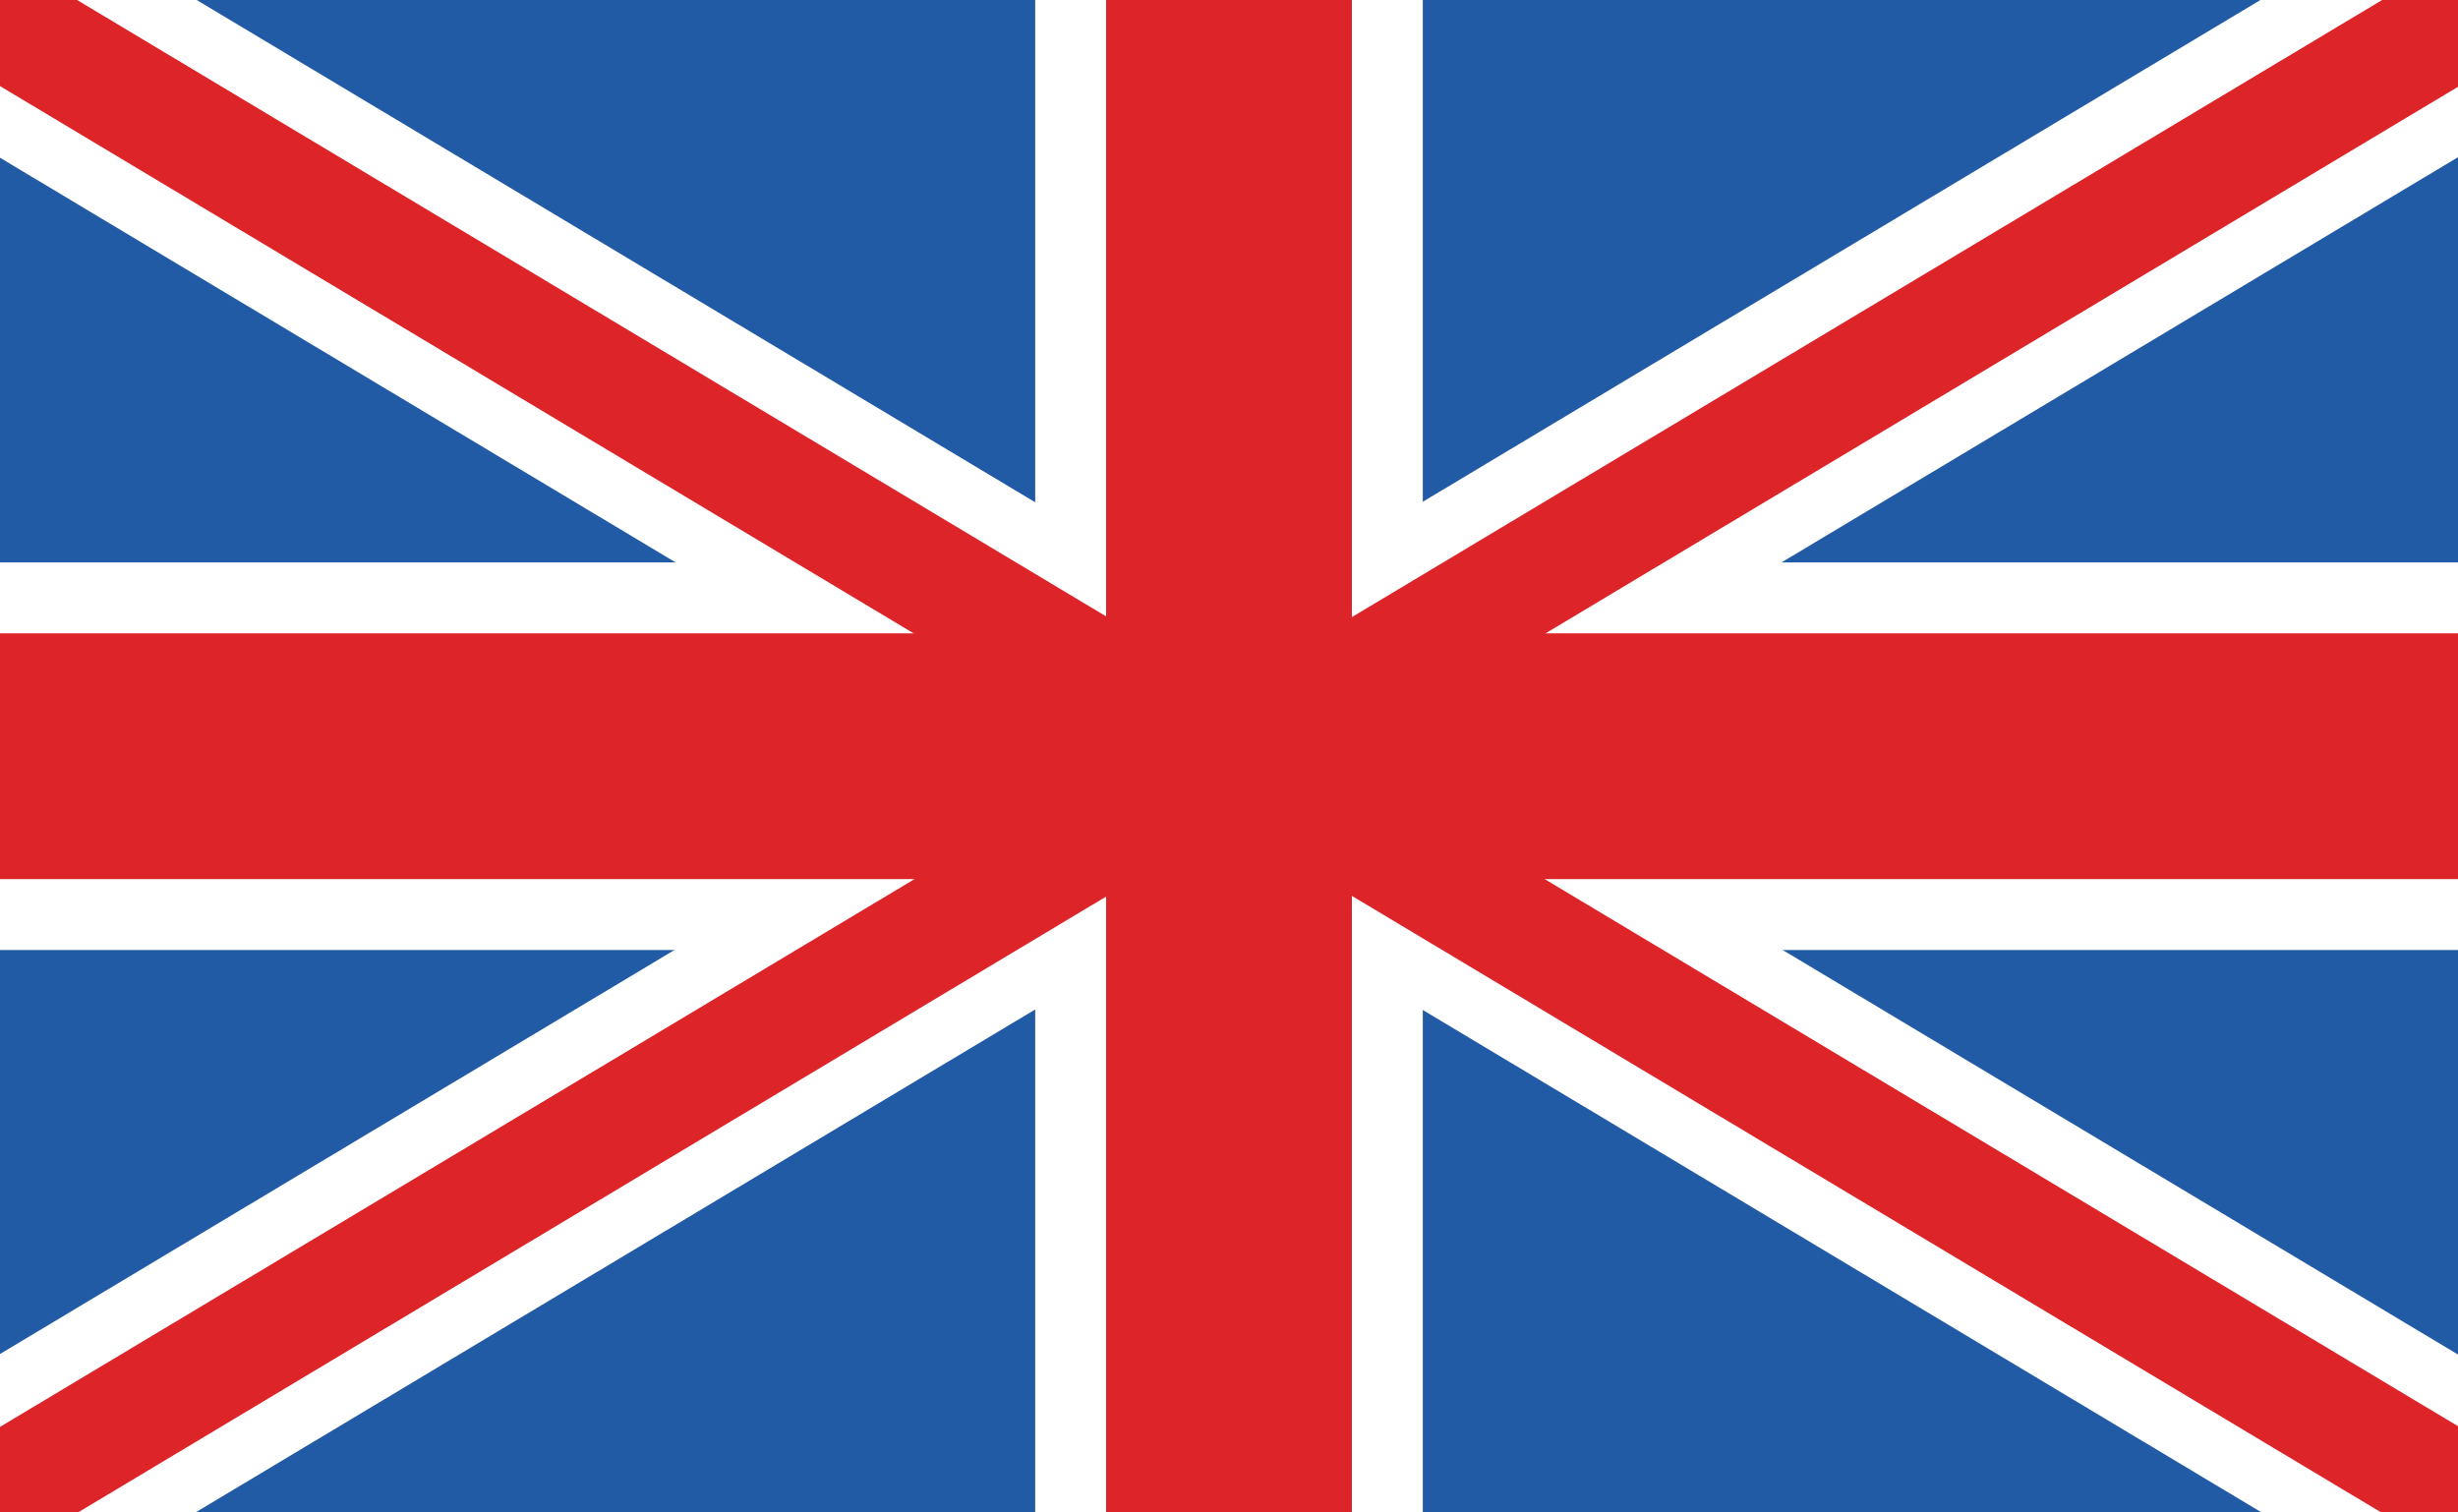 <?xml version="1.0" encoding="utf-8"?>
<!-- Generator: Adobe Illustrator 18.1.0, SVG Export Plug-In . SVG Version: 6.00 Build 0)  -->
<svg version="1.1" id="Camada_1" xmlns="http://www.w3.org/2000/svg" xmlns:xlink="http://www.w3.org/1999/xlink" x="0px" y="0px"
	 viewBox="0 0 26 16" enable-background="new 0 0 26 16" xml:space="preserve">
<rect fill="#215BA5" width="26" height="16"/>
<g>
	
		<rect x="11.2" y="0" fill-rule="evenodd" clip-rule="evenodd" fill="#FFFFFF" stroke="#FFFFFF" stroke-width="0.5" stroke-miterlimit="3.864" width="3.6" height="16"/>
	
		<rect x="0" y="6.2" fill-rule="evenodd" clip-rule="evenodd" fill="#FFFFFF" stroke="#FFFFFF" stroke-width="0.5" stroke-miterlimit="3.864" width="26" height="3.6"/>
	
		<rect x="12" y="-9.08" transform="matrix(-0.514 0.858 -0.858 -0.514 26.541 0.954)" fill-rule="evenodd" clip-rule="evenodd" fill="#FFFFFF" stroke="#FFFFFF" stroke-width="0.5" stroke-miterlimit="3.864" width="2" height="34.159"/>
	
		<rect x="12" y="-9.08" transform="matrix(-0.514 -0.858 0.858 -0.514 12.812 23.263)" fill-rule="evenodd" clip-rule="evenodd" fill="#FFFFFF" stroke="#FFFFFF" stroke-width="0.5" stroke-miterlimit="3.864" width="2" height="34.159"/>
	<rect x="11.7" y="-0.408" fill-rule="evenodd" clip-rule="evenodd" fill="#DD2428" width="2.6" height="17.403"/>
	<rect x="-1.132" y="6.7" fill-rule="evenodd" clip-rule="evenodd" fill="#DD2428" width="29.736" height="2.6"/>
	
		<rect x="12.4" y="-7.693" transform="matrix(-0.514 0.858 -0.858 -0.514 26.541 0.954)" fill-rule="evenodd" clip-rule="evenodd" fill="#DD2428" width="1.2" height="31.385"/>
	
		<rect x="12.4" y="-7.693" transform="matrix(0.514 0.858 -0.858 0.514 13.188 -7.263)" fill-rule="evenodd" clip-rule="evenodd" fill="#DD2428" width="1.2" height="31.385"/>
</g>
<rect x="0" fill="none" width="26" height="16"/>
</svg>
